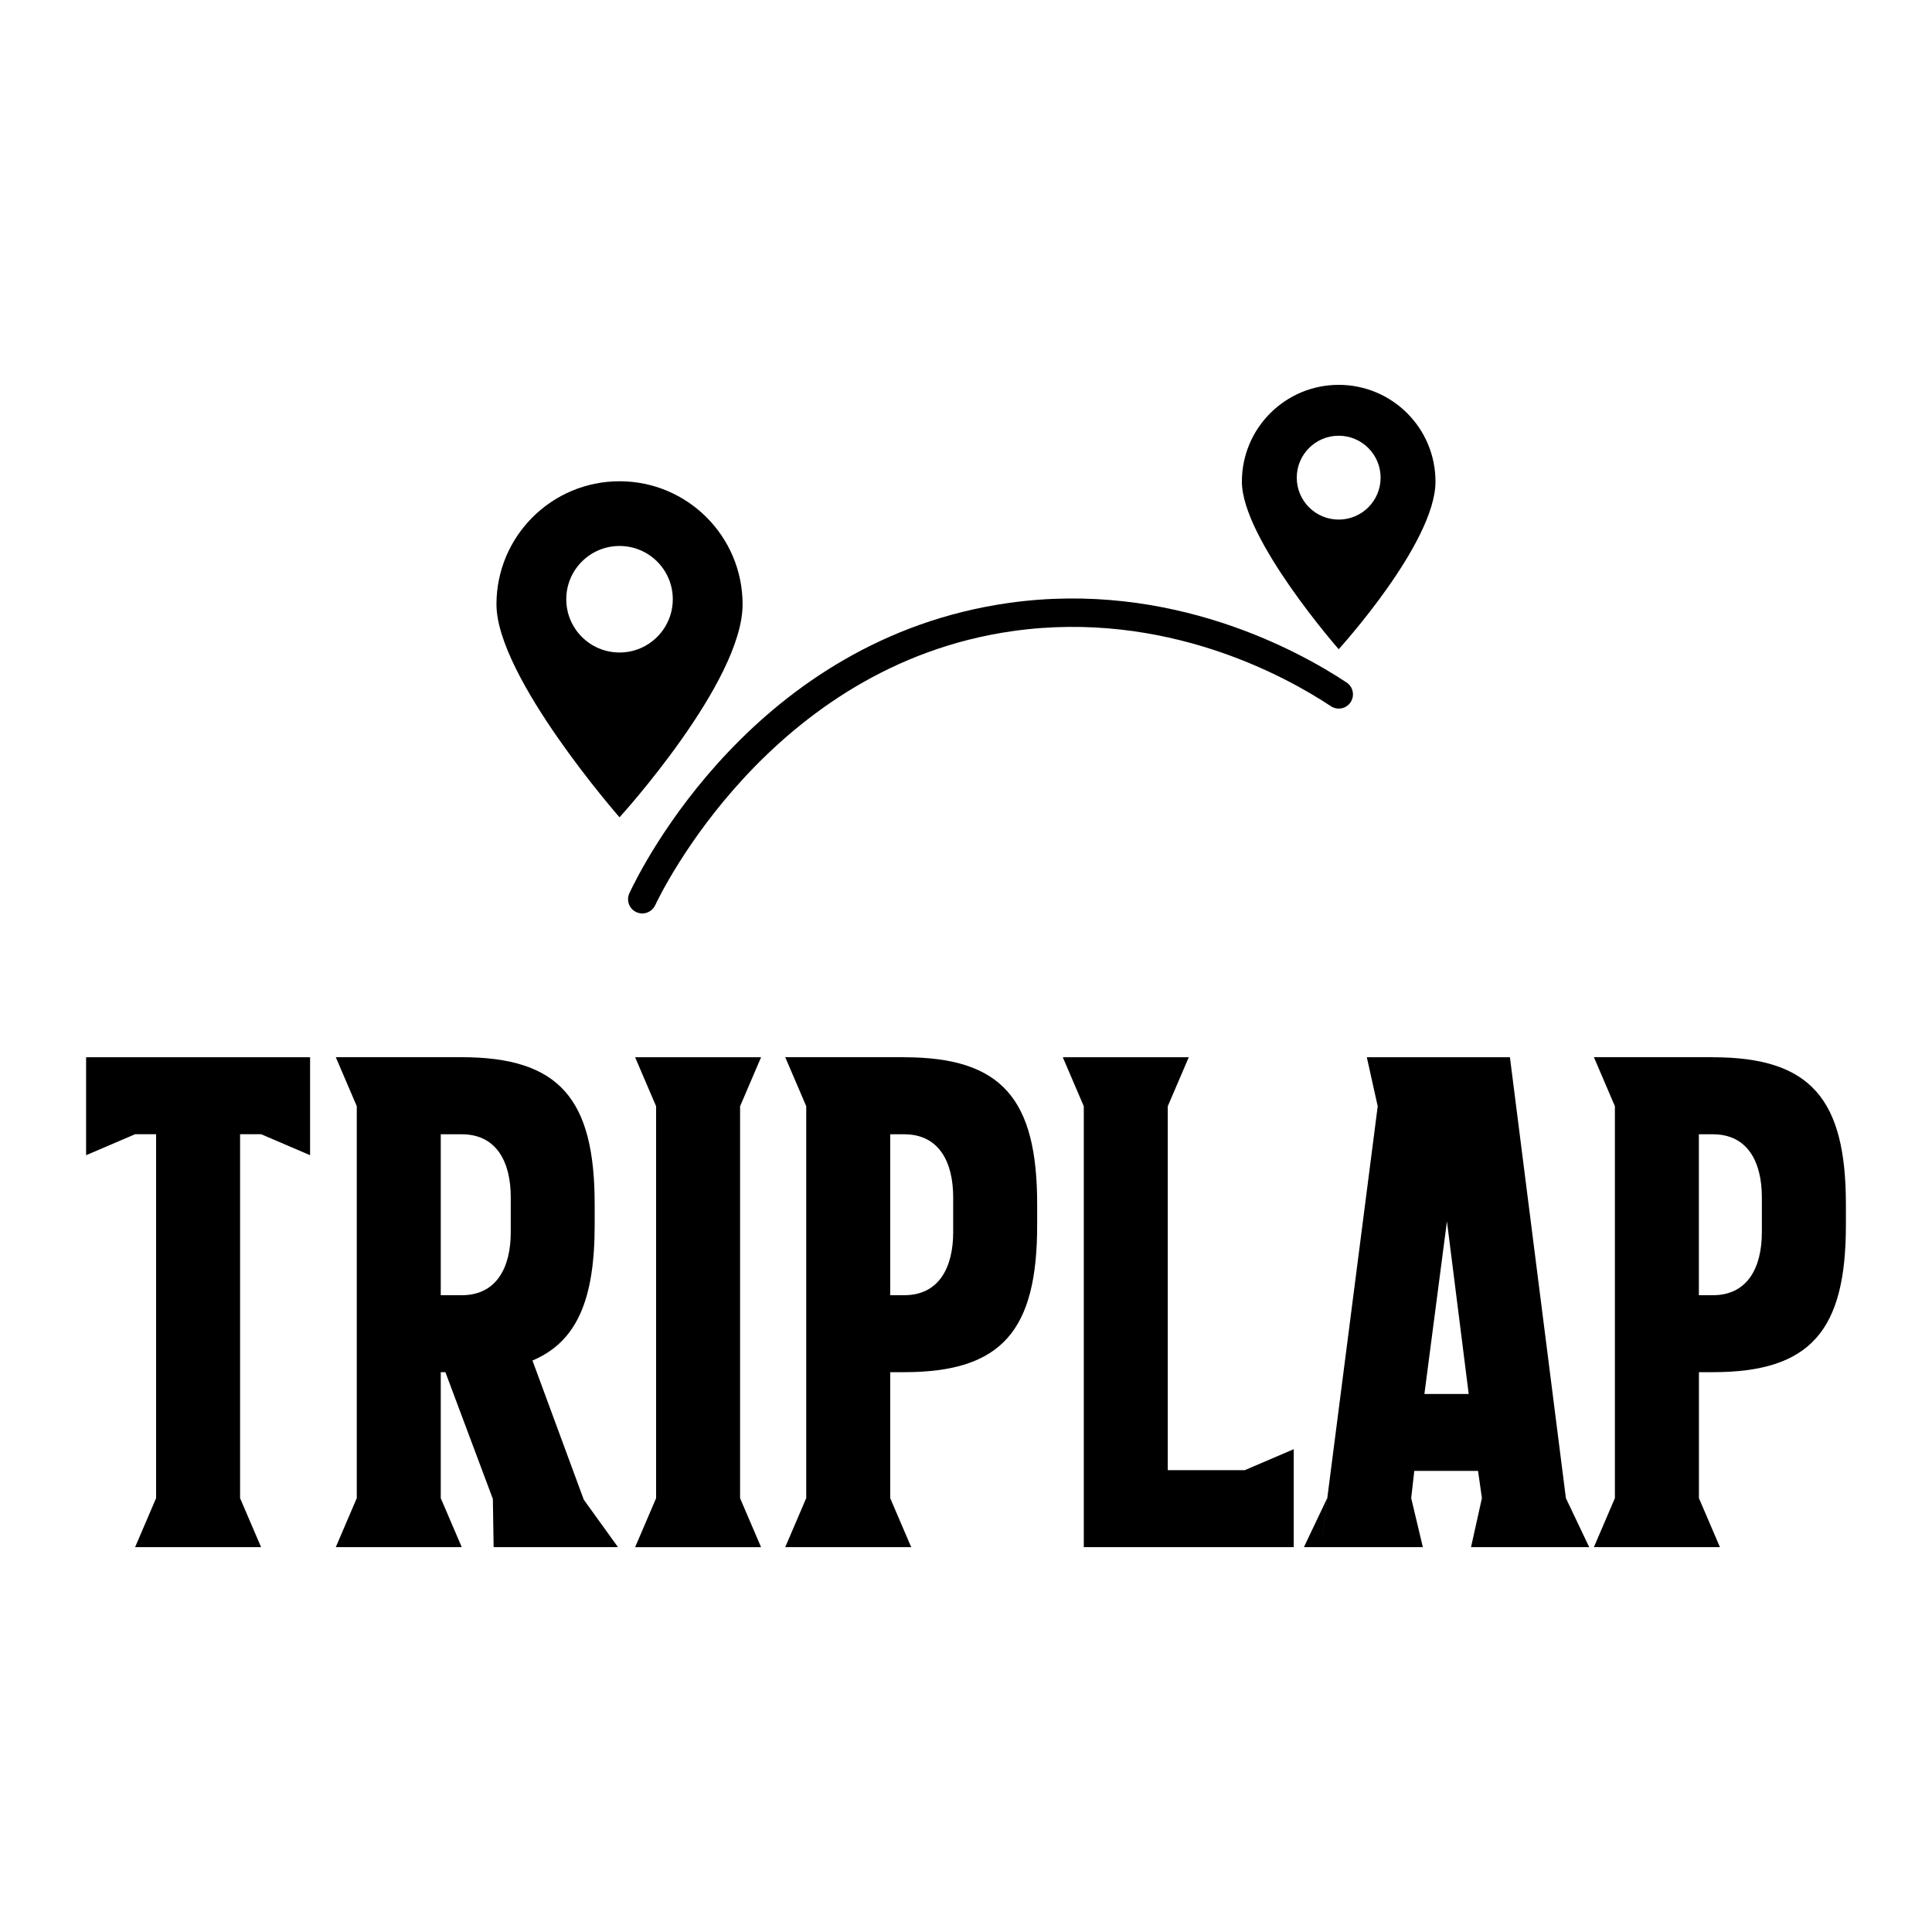 <?xml version="1.0" encoding="utf-8"?>
<!-- Generator: Adobe Illustrator 24.0.1, SVG Export Plug-In . SVG Version: 6.00 Build 0)  -->
<svg version="1.1" id="Camada_1" xmlns="http://www.w3.org/2000/svg" xmlns:xlink="http://www.w3.org/1999/xlink" x="0px" y="0px"
	 viewBox="0 0 300 300" style="enable-background:new 0 0 300 300;" xml:space="preserve">
<style type="text/css">
	.st0{fill:#E51B23;}
	.st1{fill:none;stroke:#E51B23;stroke-width:3;stroke-linecap:round;stroke-miterlimit:10;}
	.st2{fill:#FFFFFF;}
</style>
<g>
	<g>
		<path d="M48.15,164.17v15.21l-7.61-3.26h-3.26v56.51l3.26,7.61H20.98l3.26-7.61v-56.51h-3.26l-7.61,3.26v-15.21H48.15z"/>
		<path d="M92.34,186.99v3.26c0,11.59-2.78,18.11-9.66,21.01l7.97,21.61l5.31,7.37H76.65l-0.12-7.49l-7.37-19.68h-0.72v19.56
			l3.26,7.61H52.14l3.26-7.61v-60.86l-3.26-7.61H71.7C86.91,164.17,92.34,170.69,92.34,186.99z M68.44,176.13v24.99h3.26
			c5.43,0,7.61-4.35,7.61-9.78v-5.43c0-5.43-2.17-9.78-7.61-9.78H68.44z"/>
		<path d="M101.88,171.78l-3.26-7.61h19.56l-3.26,7.61v60.86l3.26,7.61H98.62l3.26-7.61V171.78z"/>
		<path d="M140.4,164.17c15.21,0,20.65,6.52,20.65,22.82v3.26c0,16.3-5.43,22.82-20.65,22.82h-2.17v19.56l3.26,7.61h-19.56
			l3.26-7.61v-60.86l-3.26-7.61h3.26H140.4z M138.23,176.13v24.99h2.17c5.43,0,7.61-4.35,7.61-9.78v-5.43
			c0-5.43-2.17-9.78-7.61-9.78H138.23z"/>
		<path d="M168.29,240.24v-68.46l-3.26-7.61h16.3h3.26l-3.26,7.61v56.51h11.95l7.61-3.26v15.21H168.29z"/>
		<path d="M205.12,240.24l8.81-68.46l-1.69-7.61h22.22l8.69,68.46l3.62,7.61h-18.35l1.69-7.61l-0.6-4.23h-9.9l-0.48,4.23l1.81,7.61
			h-18.47l3.62-7.61L205.12,240.24z M221.18,216.46h6.88l-3.38-26.81L221.18,216.46z"/>
		<path d="M265.98,164.17c15.21,0,20.65,6.52,20.65,22.82v3.26c0,16.3-5.43,22.82-20.65,22.82h-2.17v19.56l3.26,7.61H247.5
			l3.26-7.61v-60.86l-3.26-7.61h3.26H265.98z M263.8,176.13v24.99h2.17c5.43,0,7.61-4.35,7.61-9.78v-5.43
			c0-5.43-2.17-9.78-7.61-9.78H263.8z"/>
	</g>
	<g>
		<path d="M96.2,74.73c-10.55,0-19.11,8.55-19.11,19.11c0,11.28,19.11,33.07,19.11,33.07s19.11-20.95,19.11-33.07
			C115.3,83.28,106.75,74.73,96.2,74.73z M96.2,101.32c-4.57,0-8.27-3.7-8.27-8.27c0-4.57,3.7-8.27,8.27-8.27
			c4.57,0,8.27,3.7,8.27,8.27C104.47,97.62,100.76,101.32,96.2,101.32z"/>
		<path d="M207.87,59.76c-8.3,0-15.03,6.73-15.03,15.03c0,8.88,15.03,26.02,15.03,26.02s15.03-16.49,15.03-26.02
			C222.91,66.49,216.18,59.76,207.87,59.76z M207.87,80.68c-3.59,0-6.51-2.91-6.51-6.51c0-3.59,2.91-6.51,6.51-6.51
			c3.59,0,6.51,2.91,6.51,6.51C214.38,77.77,211.47,80.68,207.87,80.68z"/>
		<g>
			<path d="M99.73,141.84c-0.31,0-0.63-0.07-0.93-0.21c-1.11-0.51-1.58-1.83-1.07-2.93c1.88-4.03,19.49-39.52,58.95-45.08
				c25.15-3.54,45.04,7.47,52.42,12.36c1.02,0.67,1.29,2.04,0.62,3.06c-0.67,1.02-2.05,1.29-3.06,0.62
				c-6.96-4.62-25.7-15-49.36-11.67c-37.79,5.32-54.85,41.05-55.56,42.57C101.36,141.36,100.56,141.84,99.73,141.84z"/>
		</g>
	</g>
</g>
</svg>

